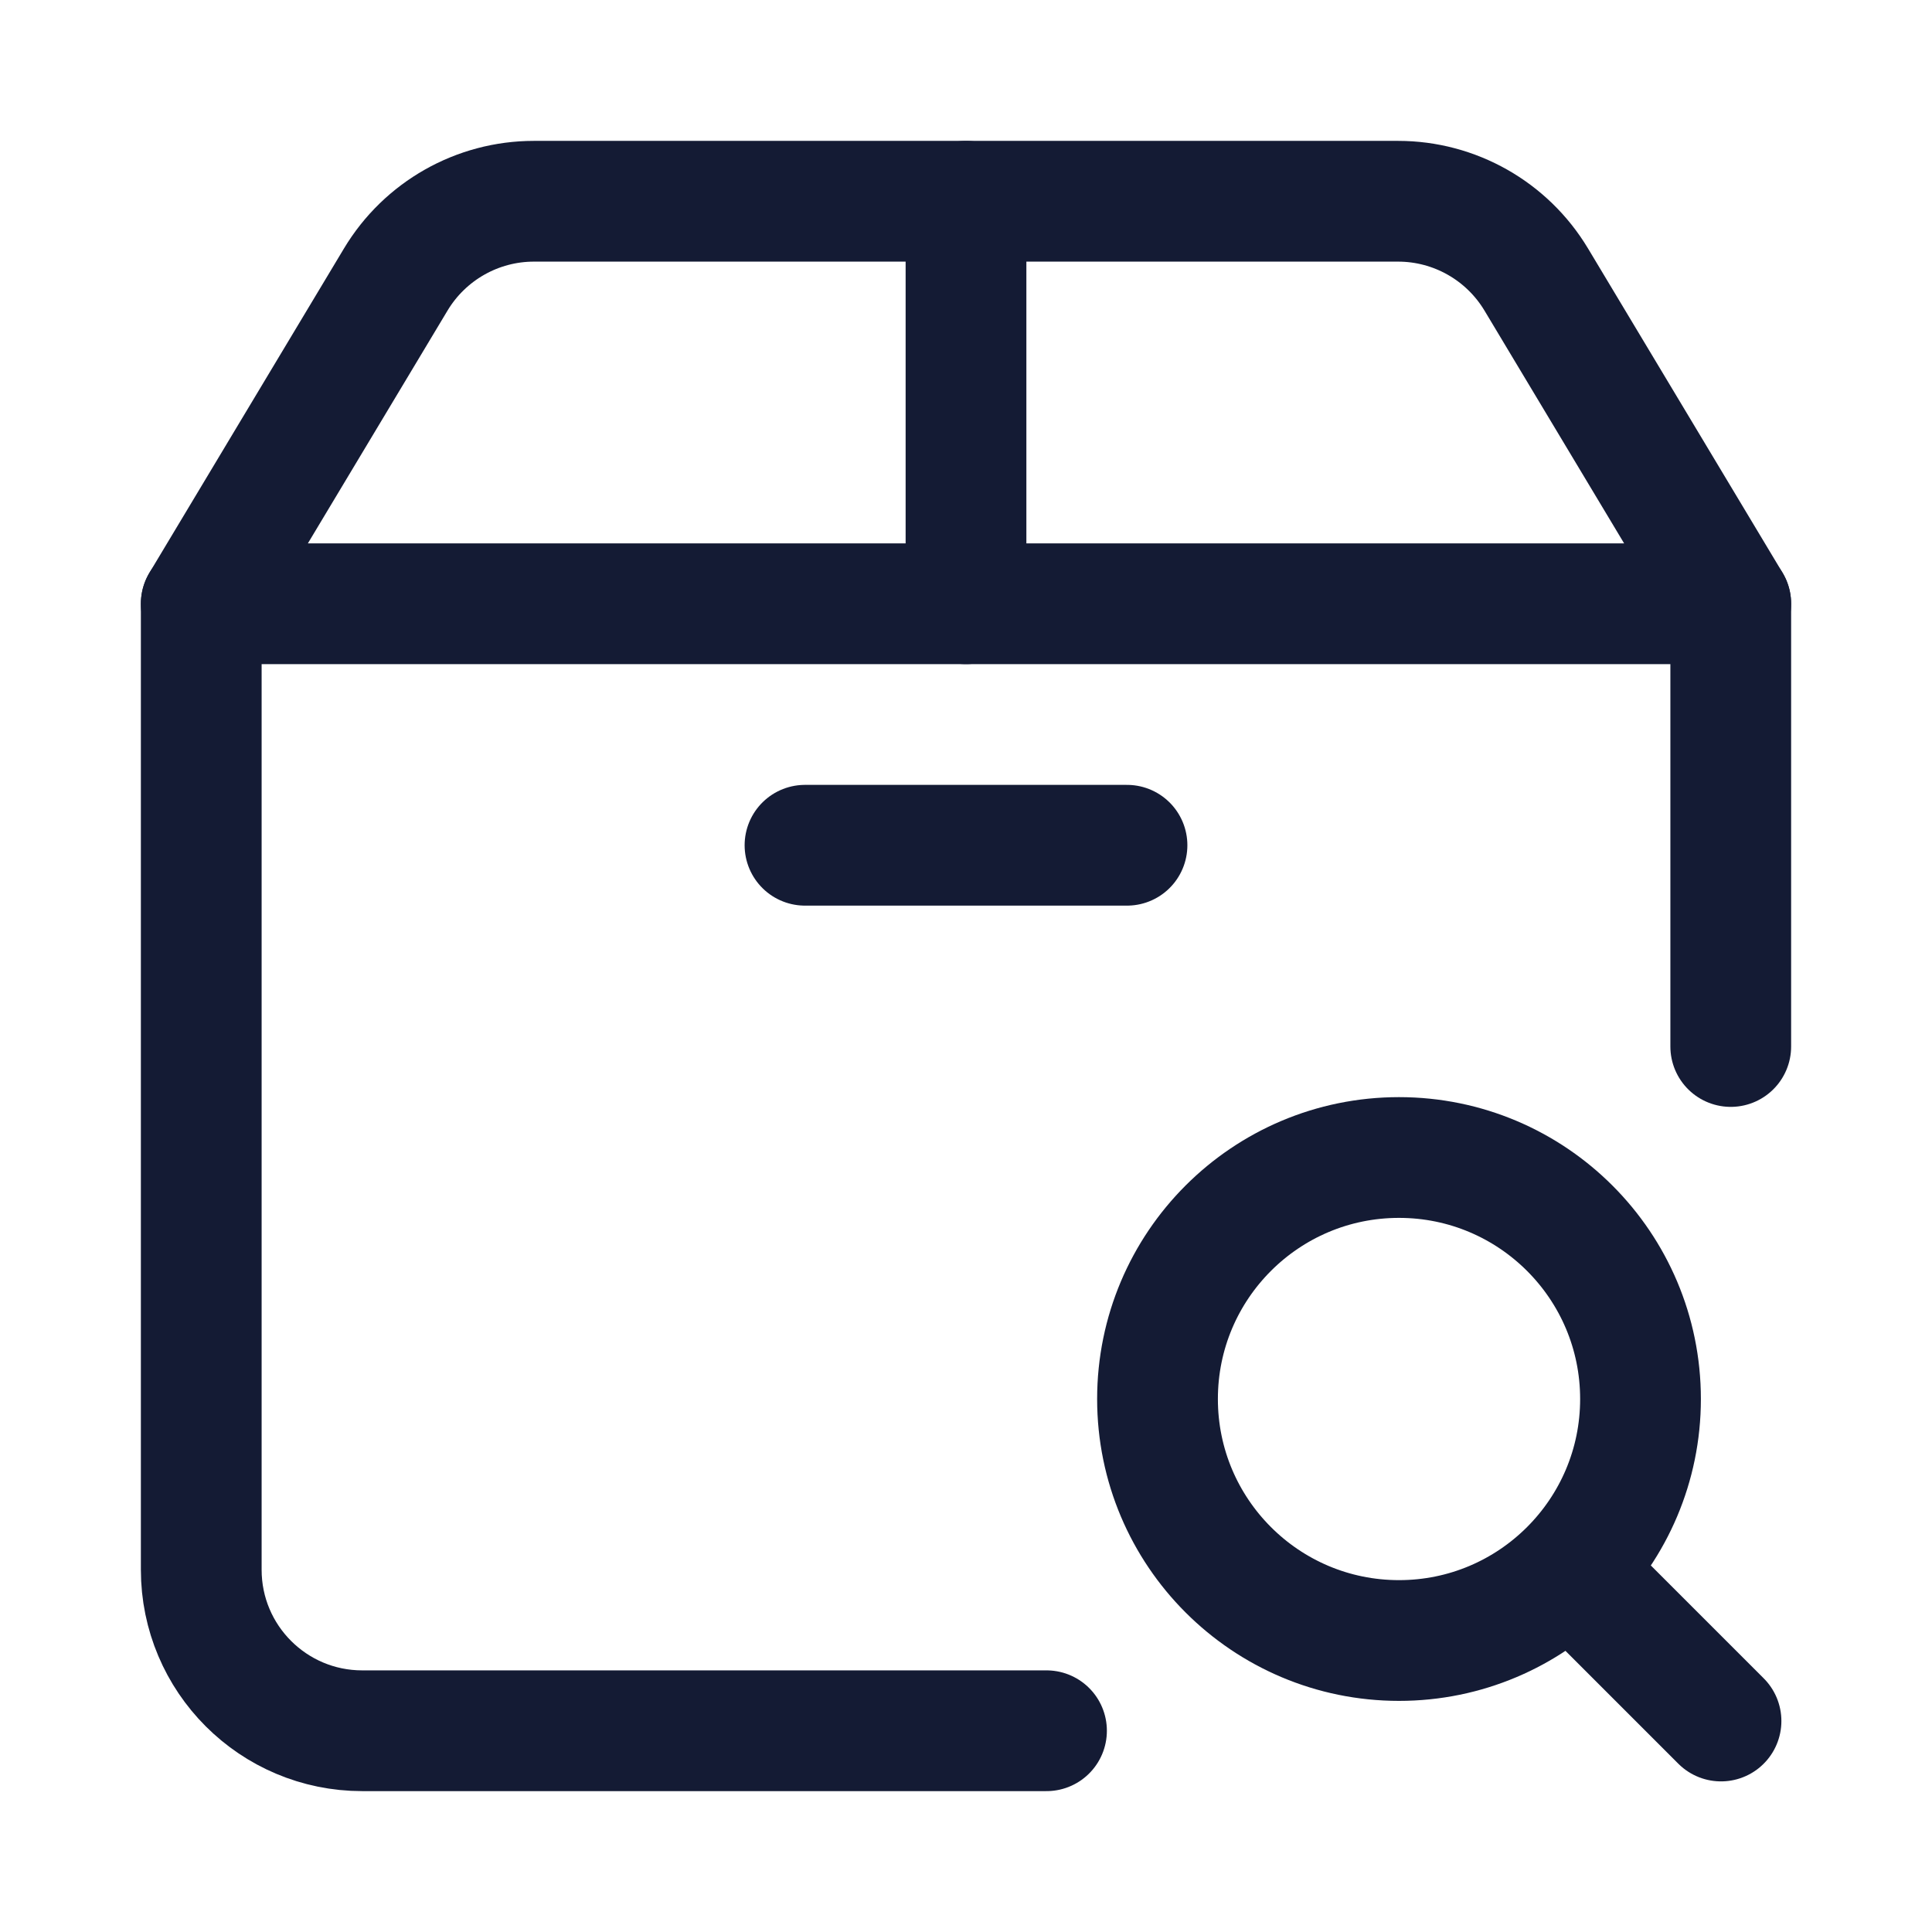 <svg width="24" height="24" viewBox="0 0 24 24" fill="none" xmlns="http://www.w3.org/2000/svg">
<path d="M2.5 7.5V19.5C2.5 20.605 3.395 21.5 4.5 21.5H13M21.5 13V7.5" stroke="#141B34" stroke-width="1.5" stroke-linecap="round" stroke-linejoin="round"/>
<path d="M4.917 3.471L2.5 7.5H21.5L19.083 3.471C18.721 2.869 18.07 2.5 17.368 2.5L6.632 2.5C5.93 2.5 5.279 2.869 4.917 3.471Z" stroke="#141B34" stroke-width="1.5" stroke-linecap="round" stroke-linejoin="round"/>
<path d="M12 7.5V2.5" stroke="#141B34" stroke-width="1.5" stroke-linecap="round" stroke-linejoin="round"/>
<path d="M10 10.5H14" stroke="#141B34" stroke-width="1.5" stroke-linecap="round" stroke-linejoin="round"/>
<path d="M21.379 21.379L19.5 19.5M19.5 19.5C20.043 18.957 20.379 18.207 20.379 17.379C20.379 15.722 19.035 14.379 17.379 14.379C15.722 14.379 14.379 15.722 14.379 17.379C14.379 19.035 15.722 20.379 17.379 20.379C18.207 20.379 18.957 20.043 19.5 19.5Z" stroke="#141B34" stroke-width="1.5" stroke-linecap="round" stroke-linejoin="round"/>
</svg>
